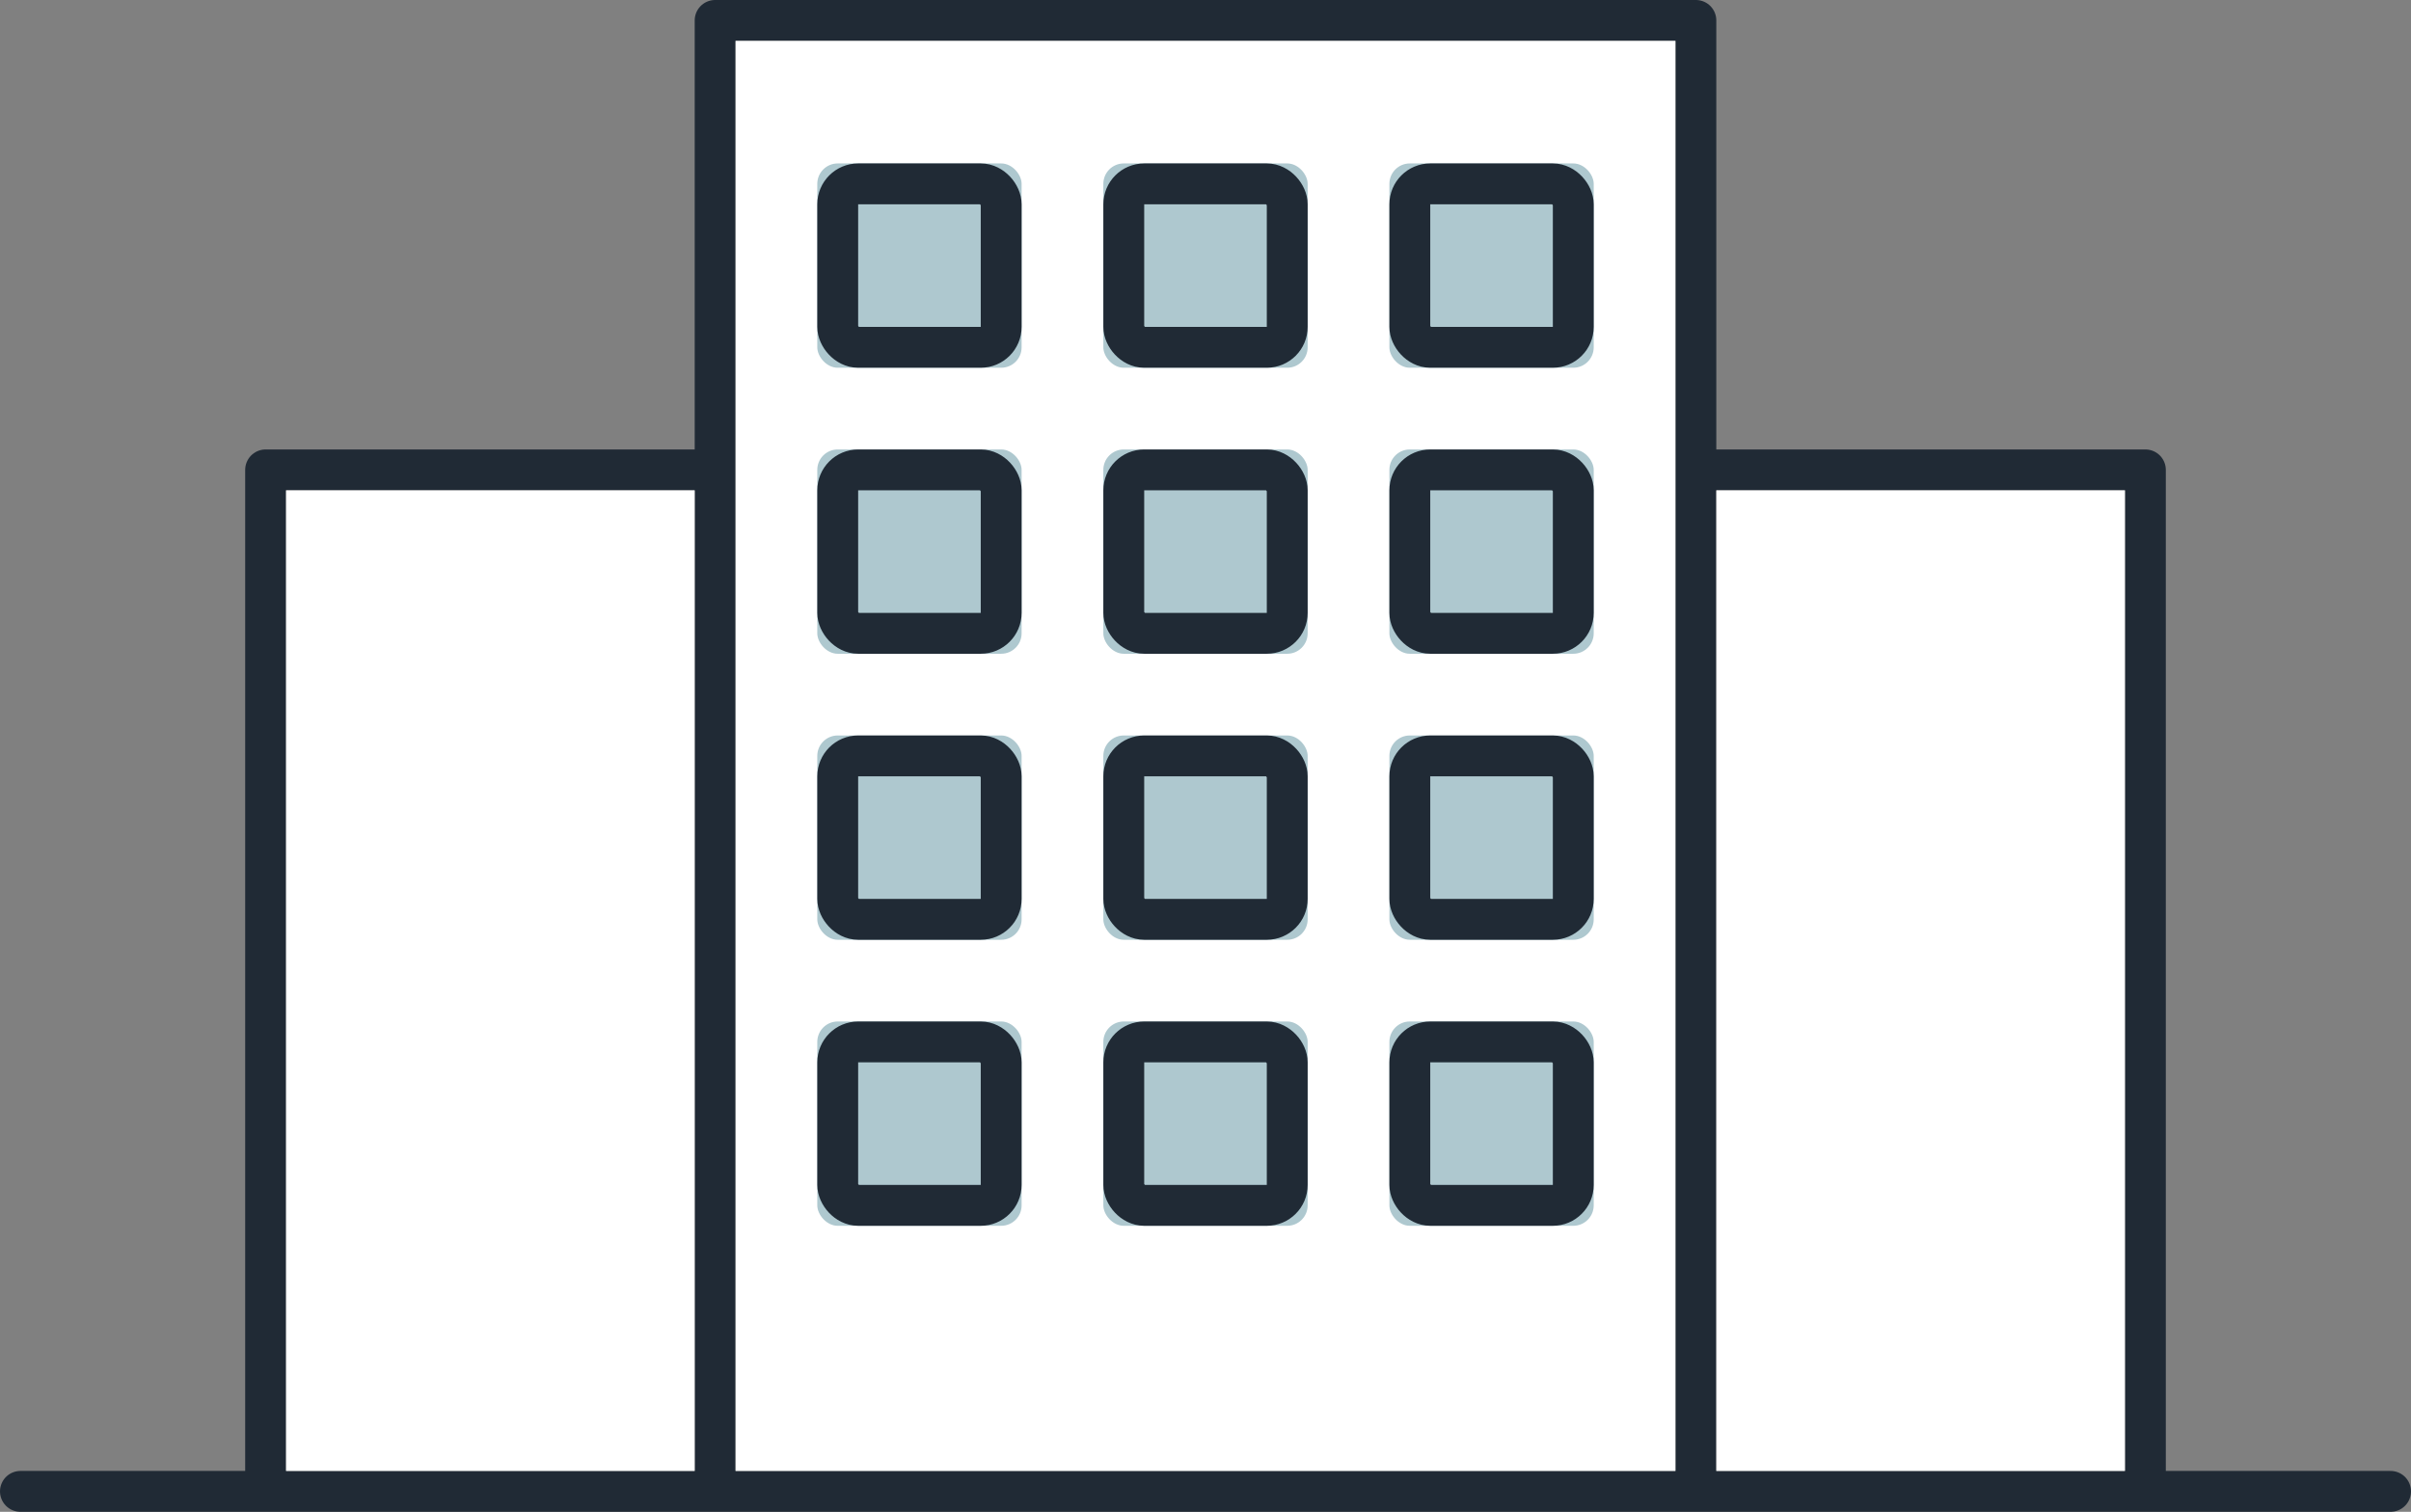 <svg xmlns="http://www.w3.org/2000/svg" xmlns:xlink="http://www.w3.org/1999/xlink" width="59" height="37" viewBox="0 0 59 37">
    <rect x="0" y="0" width="59" height="37" fill="#808080" stroke="none"/>
    <defs>
        <rect id="a" width="5" height="5" rx=".5"/>
        <rect id="b" width="5" height="5" x="7" rx=".5"/>
        <rect id="c" width="5" height="5" x="14" rx=".5"/>
        <rect id="d" width="5" height="5" y="7" rx=".5"/>
        <rect id="e" width="5" height="5" x="7" y="7" rx=".5"/>
        <rect id="f" width="5" height="5" x="14" y="7" rx=".5"/>
        <rect id="g" width="5" height="5" y="14" rx=".5"/>
        <rect id="h" width="5" height="5" x="7" y="14" rx=".5"/>
        <rect id="i" width="5" height="5" x="14" y="14" rx=".5"/>
        <rect id="j" width="5" height="5" y="21" rx=".5"/>
        <rect id="k" width="5" height="5" x="7" y="21" rx=".5"/>
        <rect id="l" width="5" height="5" x="14" y="21" rx=".5"/>
    </defs>
    <g fill="none" fill-rule="evenodd">
        <g stroke="#202A35" stroke-linecap="round">
            <path d="M41.5.5v36M52.5 11.5v25M41.5 11.5h11M17.5 36.5V.5M17.5.5h24M6.5 36.5v-25M6.5 11.5h11M.5 36.5h58"/>
        </g>
        <g fill="#FFF">
            <path d="M42 12h10v24H42zM18 1h23v35H18zM7 12h10v24H7z"/>
        </g>
        <g transform="translate(20 4)">
            <use fill="#AEC8CF" xlink:href="#a"/>
            <rect width="4" height="4" x=".5" y=".5" stroke="#202A35" rx=".5"/>
        </g>
        <g transform="translate(20 4)">
            <use fill="#AEC8CF" xlink:href="#b"/>
            <rect width="4" height="4" x="7.5" y=".5" stroke="#202A35" rx=".5"/>
        </g>
        <g transform="translate(20 4)">
            <use fill="#AEC8CF" xlink:href="#c"/>
            <rect width="4" height="4" x="14.5" y=".5" stroke="#202A35" rx=".5"/>
        </g>
        <g transform="translate(20 4)">
            <use fill="#AEC8CF" xlink:href="#d"/>
            <rect width="4" height="4" x=".5" y="7.5" stroke="#202A35" rx=".5"/>
        </g>
        <g transform="translate(20 4)">
            <use fill="#AEC8CF" xlink:href="#e"/>
            <rect width="4" height="4" x="7.5" y="7.5" stroke="#202A35" rx=".5"/>
        </g>
        <g transform="translate(20 4)">
            <use fill="#AEC8CF" xlink:href="#f"/>
            <rect width="4" height="4" x="14.5" y="7.5" stroke="#202A35" rx=".5"/>
        </g>
        <g transform="translate(20 4)">
            <use fill="#AEC8CF" xlink:href="#g"/>
            <rect width="4" height="4" x=".5" y="14.5" stroke="#202A35" rx=".5"/>
        </g>
        <g transform="translate(20 4)">
            <use fill="#AEC8CF" xlink:href="#h"/>
            <rect width="4" height="4" x="7.5" y="14.5" stroke="#202A35" rx=".5"/>
        </g>
        <g transform="translate(20 4)">
            <use fill="#AEC8CF" xlink:href="#i"/>
            <rect width="4" height="4" x="14.5" y="14.5" stroke="#202A35" rx=".5"/>
        </g>
        <g transform="translate(20 4)">
            <use fill="#AEC8CF" xlink:href="#j"/>
            <rect width="4" height="4" x=".5" y="21.5" stroke="#202A35" rx=".5"/>
        </g>
        <g transform="translate(20 4)">
            <use fill="#AEC8CF" xlink:href="#k"/>
            <rect width="4" height="4" x="7.5" y="21.5" stroke="#202A35" rx=".5"/>
        </g>
        <g transform="translate(20 4)">
            <use fill="#AEC8CF" xlink:href="#l"/>
            <rect width="4" height="4" x="14.5" y="21.5" stroke="#202A35" rx=".5"/>
        </g>
    </g>
</svg>
